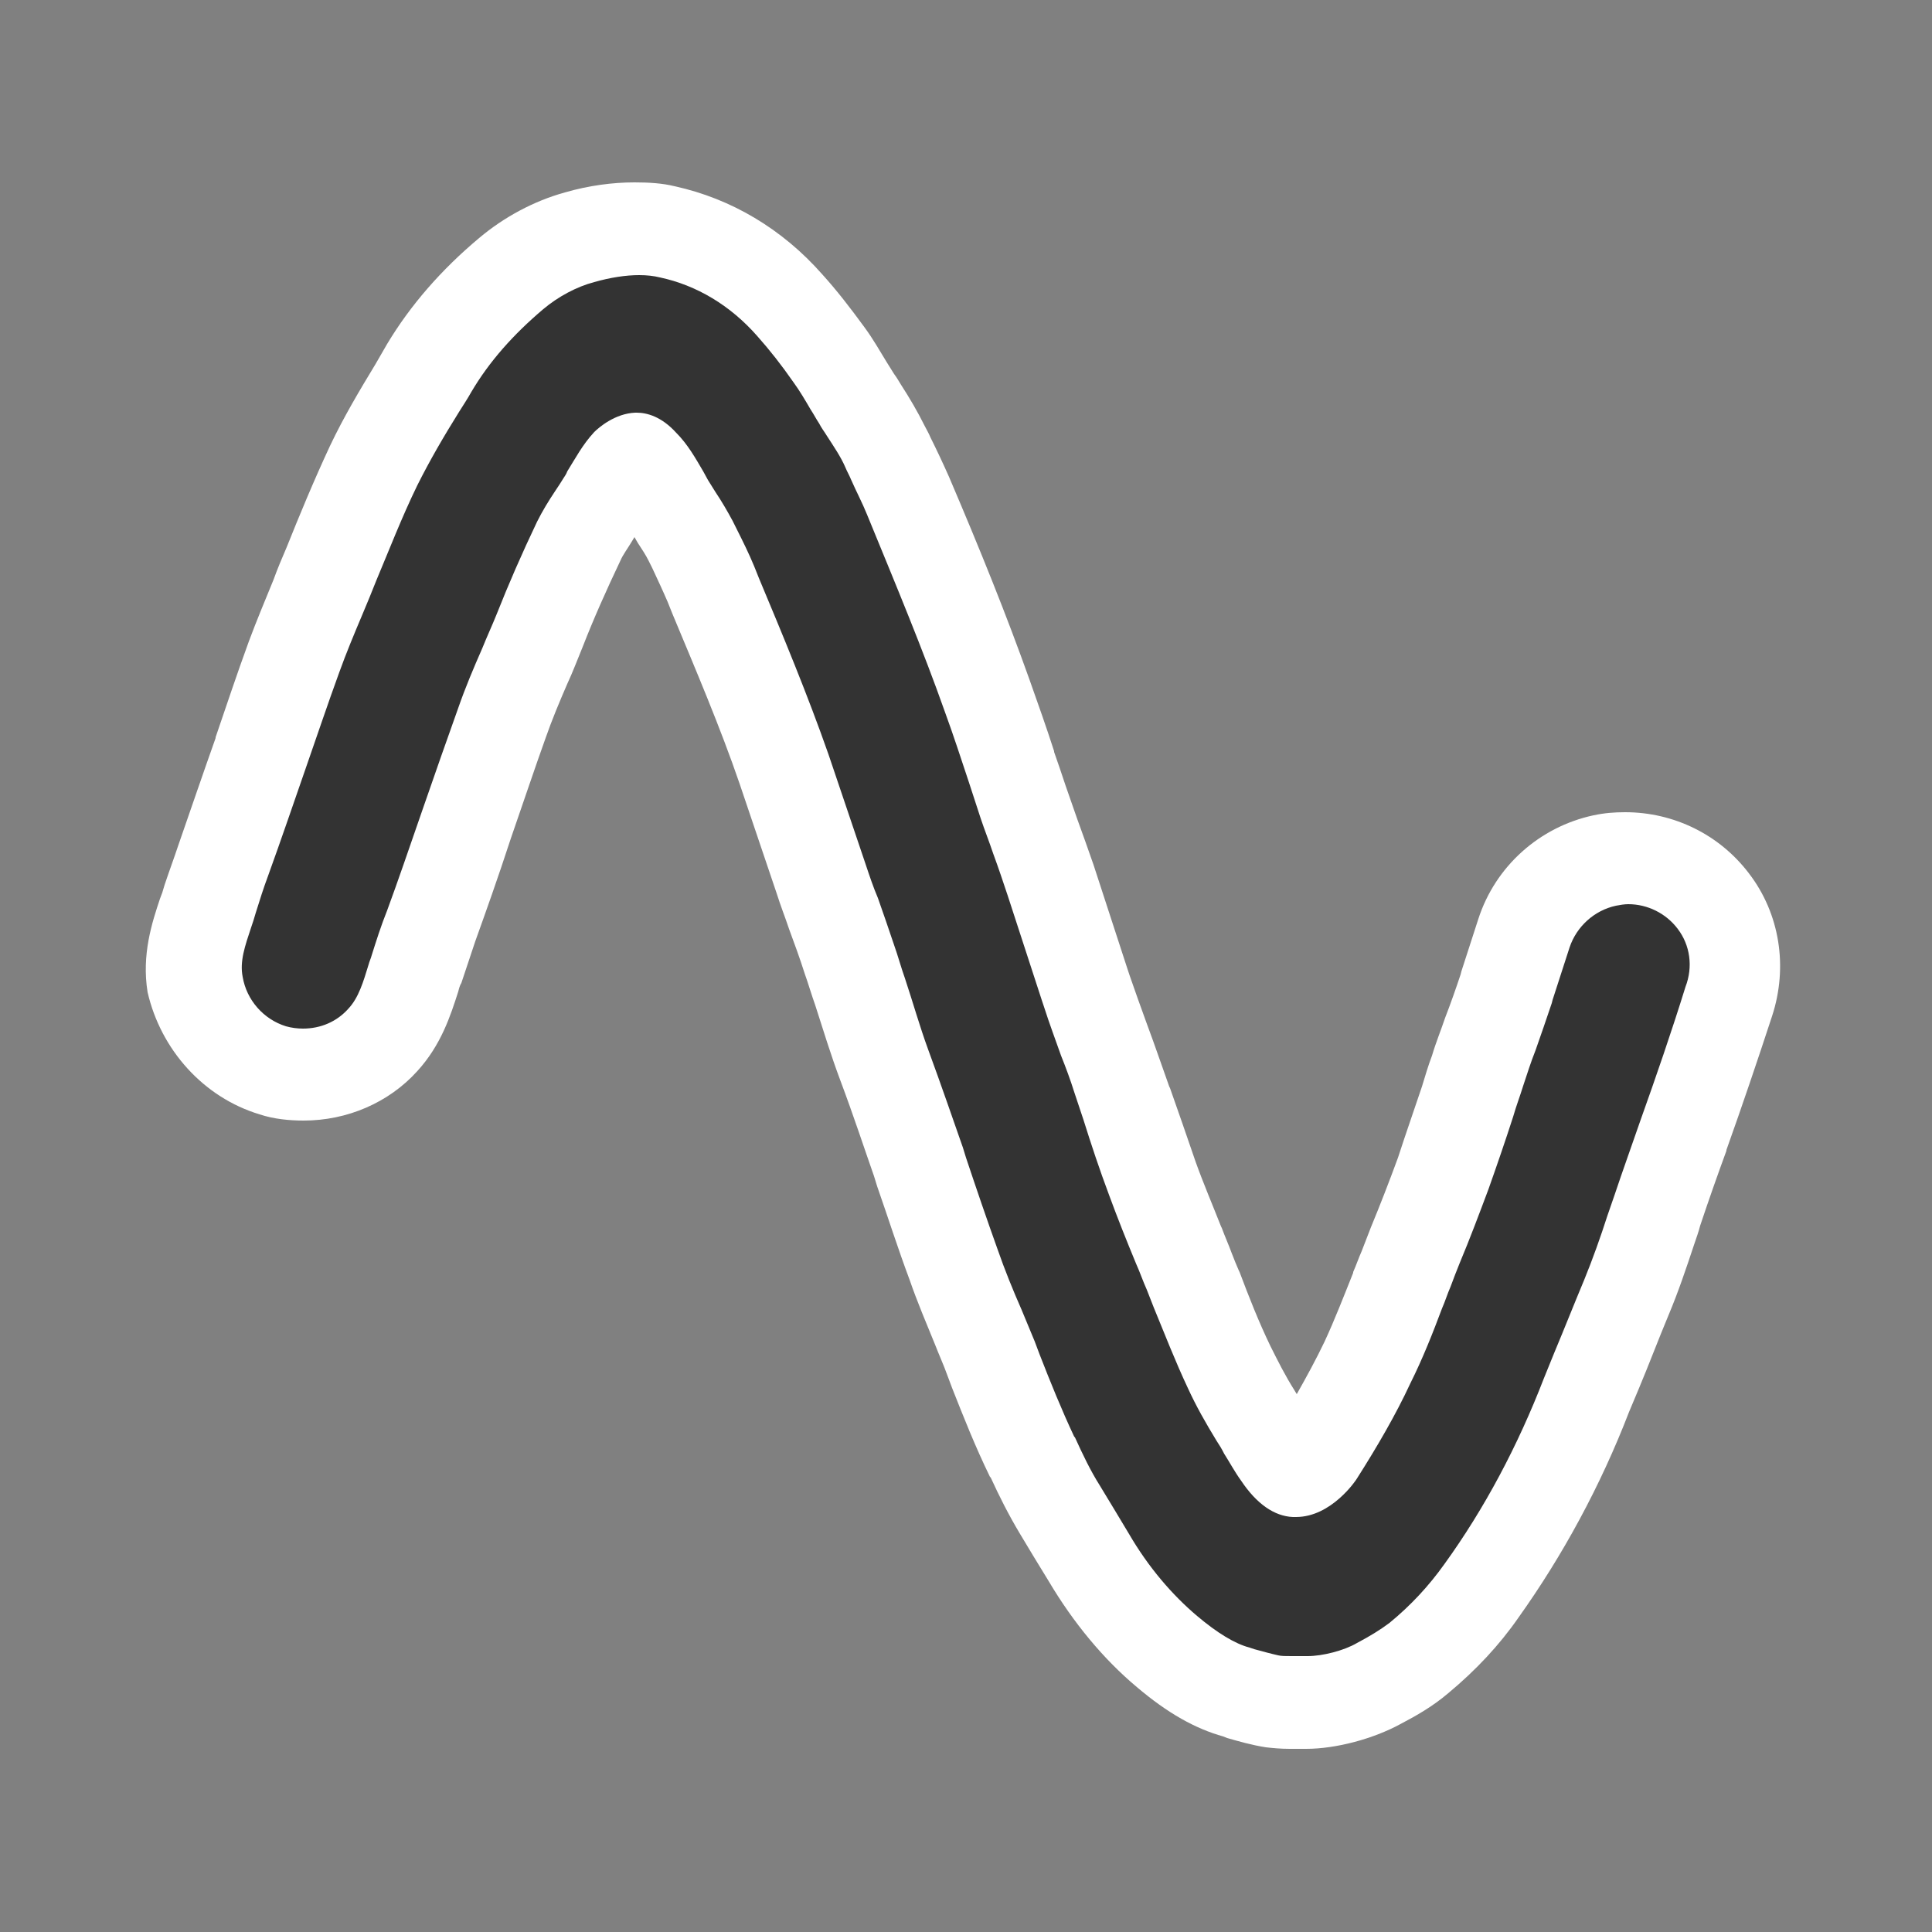 <svg xmlns="http://www.w3.org/2000/svg" viewBox="0 0 250 250">
	<rect x="0" y="0" width="250" height="250" fill="#808080" stroke="none"/>
	<g id="sine-wave">
		<path fill="#FFF" d="M33.6 144.2c1.8.6 3.8.8 5.7.8 5.6 0 11-2.3 14.7-6.4 3.1-3.4 4.3-7.2 5.3-10.3.1-.4.2-.8.4-1.1l1.8-5.4c1.4-3.9 2.9-8.1 4.6-13.3 1.7-4.9 3.1-9.1 4.5-13 .8-2.3 1.8-4.7 2.8-7 .7-1.5 1.3-3.1 2-4.8 1.4-3.6 3-7.2 4.9-11.2.3-.7.9-1.5 1.5-2.5.1-.2.2-.3.3-.5.1.2.3.5.4.7.6.9 1.1 1.7 1.4 2.3l.5 1c.7 1.5 1.4 3 2 4.4l.6 1.5c3 7.2 6.2 14.7 8.7 22l2.4 7.1 2.4 7.1c.5 1.6 1.1 3.1 1.6 4.6.7 1.9 1.4 3.8 2 5.7.5 1.4.9 2.8 1.4 4.2 1 3.1 2 6.4 3.2 9.6 1.8 4.8 3.1 8.8 4.4 12.5l.4 1.3c1.4 4 2.7 8.1 4.2 12.1 1 2.9 2.2 5.7 3.3 8.4.5 1.3 1.1 2.6 1.6 4l.6 1.6c1.5 3.8 3 7.6 4.9 11.5l.1.1c1.1 2.4 2.3 4.8 3.8 7.3 1.2 2 2.4 4 3.7 6.1 3.2 5.4 7.1 10.1 11.4 13.7 4 3.4 7.6 5.4 11.2 6.4l.5.2c1.4.4 3.1.9 5 1.2.9.1 1.9.2 3.1.2h2.1c3.9 0 8.7-1.3 12.2-3.2 2.1-1.1 4.2-2.3 6.2-4 3.6-3 6.6-6.2 9.1-9.8 5.7-8 10.6-17 14.3-26.6l1.3-3.1c1.3-3.1 2.5-6.3 3.8-9.4 1.3-3.1 2.3-6.1 3.3-9.1.3-.9.6-1.7.8-2.5 1.1-3.3 2.3-6.7 3.4-9.7v-.1c2-5.6 4-11.5 5.9-17.3 2.1-6.4 1-13.3-3-18.5-3.8-5-9.7-7.9-16-7.9-1.4 0-2.7.1-4.1.4-7 1.5-12.7 6.6-14.9 13.4l-2.2 6.8-.1.4c-.6 1.8-1.3 3.8-2 5.6-.5 1.5-1.2 3.2-1.7 4.9-.5 1.3-.9 2.7-1.3 4-1 3-2.1 6.1-3.1 9.2-1.1 3-2.3 6.1-3.5 9-.4 1-.8 2.1-1.2 3.1-.4.9-.7 1.8-1.1 2.7v.1c-1.2 3-2.4 6.1-3.7 8.9-1.1 2.3-2.3 4.5-3.6 6.8-.1-.2-.2-.3-.3-.5-1.2-1.9-2.1-3.7-3.1-5.7-1.5-3.1-2.8-6.4-4-9.6l-.1-.2c-.3-.7-.6-1.4-.9-2.2-.4-1.1-.9-2.2-1.3-3.3l-.1-.2c-1.1-2.8-2.3-5.6-3.3-8.4-1.1-3.2-2.2-6.4-3.3-9.5l-.1-.2c-.4-1.1-.8-2.3-1.2-3.4-.6-1.7-1.2-3.4-1.8-5-.7-1.9-1.4-3.9-2.1-5.9l-.3-.9-4.4-13.5c-.7-2-1.4-4-2.1-5.9-.5-1.4-1-2.9-1.5-4.3-.5-1.5-1-3-1.5-4.4v-.1c-1-3.1-2.1-6.2-3.2-9.3-3-8.4-6.3-16.6-10.4-26.2-.8-1.8-1.6-3.5-2.4-5.1-.2-.5-.5-1-.7-1.4-1-2-2-3.7-3.1-5.4-.3-.5-.6-1-.9-1.4-.3-.5-.7-1.1-1-1.6-.8-1.3-1.7-2.9-2.8-4.4-1.9-2.6-3.6-4.8-5.5-6.9-5.2-5.9-11.8-9.8-19.1-11.4-1.6-.4-3.4-.5-5.2-.5-2.8 0-5.9.4-9 1.3-4 1.1-7.9 3.2-11.1 5.9-4.9 4.1-8.9 8.7-11.9 13.7-.5.9-1 1.7-1.5 2.6-2 3.3-4.1 6.8-5.9 10.6-2.1 4.5-4 9.1-5.6 13.1-.6 1.4-1.2 2.8-1.7 4.2-1.1 2.7-2.2 5.3-3.2 8-1.5 4.1-2.9 8.3-4.3 12.4v.1c-1.6 4.5-3.2 9.2-4.8 13.8-.6 1.8-1.2 3.4-1.8 5.2l-.3 1-.3.8c-1 3-2.4 7.2-1.6 12.1 1.7 7.4 7.2 13.6 14.5 15.8z"/>
		<path fill="#333" d="M217.1 120.2c-1.5-2-3.9-3.2-6.4-3.2-.5 0-1.1.1-1.6.2-2.8.6-5.1 2.7-6 5.4l-2.2 6.8-.1.4c-.7 2.1-1.4 4.1-2.1 6.1-.6 1.5-1.1 3.1-1.6 4.6-.4 1.3-.9 2.6-1.3 4-1 3.1-2.1 6.3-3.2 9.4-1.2 3.2-2.4 6.4-3.7 9.5-.4 1-.8 2-1.2 3.1-.4.9-.7 1.9-1.1 2.8-1.2 3.2-2.5 6.5-4.1 9.7-1.9 4.1-4.3 8.2-6.9 12.3-.1.2-3.3 5-7.9 5h-.4c-2.4-.1-4.7-1.7-6.7-4.7-.8-1.1-1.5-2.4-2.2-3.5-.3-.6-.6-1.1-1-1.7-1.4-2.3-2.6-4.4-3.7-6.8-1.6-3.4-3-7-4.4-10.4-.3-.8-.6-1.5-.9-2.3-.5-1.1-.9-2.3-1.4-3.4-1.2-2.9-2.4-5.9-3.5-8.9-1.2-3.2-2.3-6.5-3.3-9.7l-1.2-3.6c-.5-1.6-1.1-3.2-1.7-4.7-.7-2-1.5-4.1-2.2-6.3l-.3-.9-4.4-13.5c-.6-1.8-1.2-3.6-1.9-5.5-.5-1.5-1.1-3-1.6-4.5s-1-3.1-1.5-4.6c-1-3-2-6.1-3.1-9.1-2.9-8.2-6.2-16.1-10.1-25.6-.6-1.5-1.4-3-2.1-4.6-.2-.5-.5-1-.7-1.5-.6-1.4-1.5-2.7-2.4-4.1-.3-.5-.7-1-1-1.6-.4-.6-.7-1.2-1.1-1.8-.7-1.2-1.4-2.4-2.2-3.5-1.6-2.3-3.1-4.2-4.7-6-3.5-4-7.9-6.6-12.6-7.6-.8-.2-1.7-.3-2.7-.3-1.7 0-3.7.3-5.8.9-2.3.6-4.7 1.9-6.6 3.5-3.9 3.3-7 6.8-9.3 10.7-.5.9-1.1 1.8-1.6 2.6-2 3.2-3.8 6.3-5.4 9.5-2 4.1-3.7 8.5-5.3 12.3-.6 1.5-1.2 3-1.8 4.4-1.1 2.6-2.1 5-3 7.5-1.5 4.1-2.9 8.3-4.3 12.3-1.6 4.6-3.2 9.3-4.9 14-.6 1.6-1.1 3.2-1.6 4.8l-.3 1-.3.9c-.8 2.4-1.5 4.4-1.1 6.4.5 3 2.7 5.5 5.6 6.4.7.2 1.5.3 2.2.3 2.3 0 4.4-.9 5.9-2.6 1.3-1.4 1.9-3.4 2.6-5.7.1-.4.3-.8.4-1.2.6-1.9 1.2-3.8 2-5.8 1.4-3.8 2.8-7.9 4.6-13.1 1.7-4.9 3.2-9.2 4.6-13.1.9-2.6 2-5.2 3.1-7.7.6-1.5 1.3-3 1.9-4.5 1.5-3.8 3.2-7.7 5.2-11.9.7-1.4 1.5-2.7 2.3-3.9.4-.6.8-1.2 1.1-1.7.2-.3.4-.6.5-.9 1-1.6 2-3.5 3.5-5.1.6-.6 2.7-2.4 5.3-2.5h.2c1.3 0 3.2.5 5.1 2.6 1.5 1.5 2.5 3.3 3.5 5 .2.4.4.7.6 1.1.3.5.7 1.1 1 1.6.8 1.2 1.5 2.4 2.2 3.7l.5 1c.8 1.6 1.6 3.2 2.3 4.9l.6 1.5c3.1 7.4 6.3 15.1 9 22.8l2.4 7.1 2.4 7.1c.5 1.5 1 3 1.6 4.4.7 2 1.4 4 2.1 6.1.5 1.4.9 2.9 1.4 4.3 1 3 1.9 6.2 3 9.2 1.8 4.9 3.2 9 4.5 12.7l.4 1.3c1.3 3.9 2.7 8 4.1 11.9.9 2.6 2 5.3 3.1 7.8.6 1.4 1.1 2.7 1.7 4.1l.6 1.6c1.4 3.6 2.9 7.3 4.5 10.7l.1.1c1 2.2 2 4.3 3.2 6.2 1.2 2 2.5 4.1 3.8 6.3 2.5 4.3 5.6 7.9 8.8 10.6 2.6 2.2 4.9 3.6 6.8 4.1l.6.2c1.1.3 2.2.6 3.1.8.4.1 1 .1 1.7.1h2.1c1.9 0 4.7-.7 6.4-1.7 1.7-.9 3-1.7 4.2-2.6 2.8-2.3 5.1-4.8 7.1-7.6 5.2-7.2 9.5-15.3 12.9-24.1l1.3-3.2c1.3-3.1 2.6-6.4 3.9-9.5 1.1-2.7 2.1-5.5 3-8.3.3-.9.6-1.7.9-2.6 1.1-3.3 2.3-6.6 3.4-9.8 2-5.6 4-11.4 5.8-17.2 1-2.6.6-5.4-1-7.5z"/>
	</g>
</svg>

